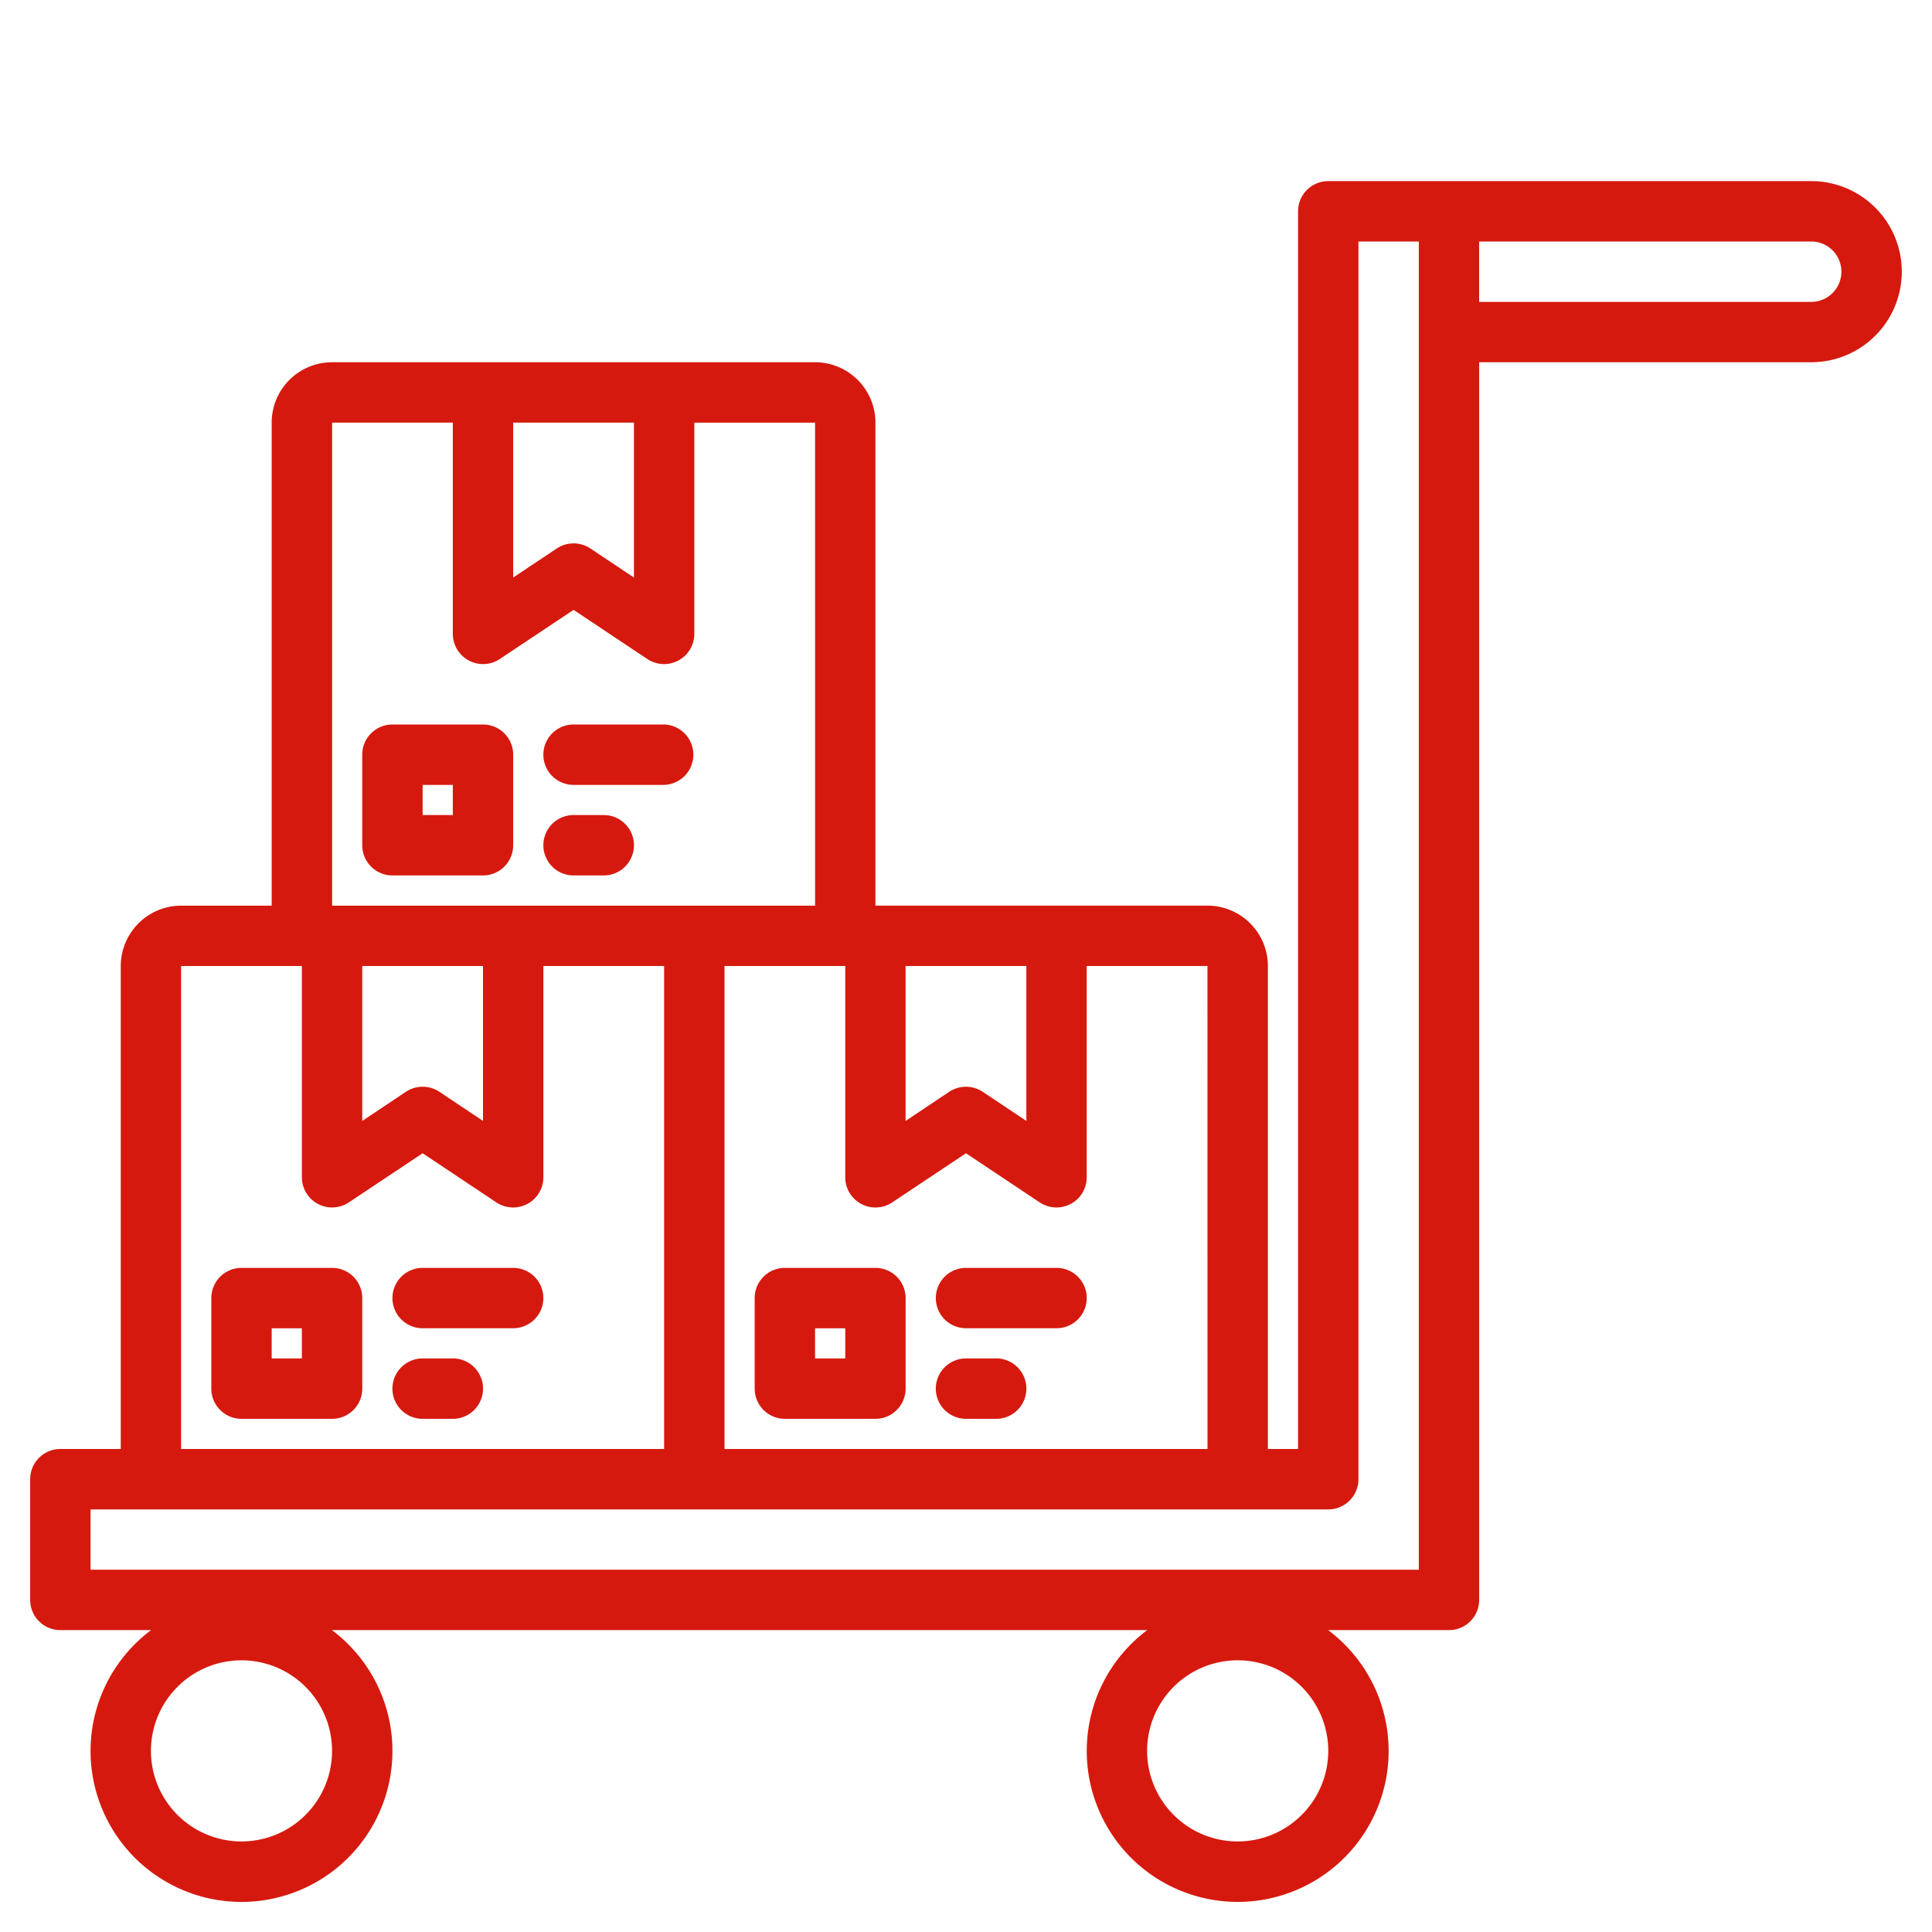 <svg width="63" height="63" fill="none" xmlns="http://www.w3.org/2000/svg"><path d="M10.828 41.344H7.875a.984.984 0 00-.984.984v2.953a.984.984 0 00.984.985h2.953a.984.984 0 00.985-.985v-2.953a.984.984 0 00-.985-.984zm-.984 2.953h-.985v-.984h.985v.984zm6.89-2.953h-2.953a.984.984 0 000 1.968h2.953a.984.984 0 000-1.968zm-1.968 2.953h-.985a.984.984 0 000 1.969h.985a.984.984 0 100-1.97zm1.968-19.687a.984.984 0 00-.984-.985h-2.953a.984.984 0 00-.985.984v2.953a.984.984 0 00.985.985h2.953a.984.984 0 00.984-.985V24.61zm-1.968 1.968h-.985v-.984h.985v.984zm3.937-.984h2.953a.985.985 0 000-1.969h-2.953a.984.984 0 000 1.969zm0 2.953h.985a.984.984 0 100-1.969h-.985a.984.984 0 000 1.969zm9.844 12.797h-2.953a.984.984 0 00-.985.984v2.953a.984.984 0 00.985.985h2.953a.984.984 0 00.984-.985v-2.953a.984.984 0 00-.984-.984zm-.985 2.953h-.984v-.984h.985v.984zm6.891-2.953H31.5a.984.984 0 100 1.968h2.953a.984.984 0 100-1.968zm-1.969 2.953H31.5a.984.984 0 100 1.969h.984a.984.984 0 000-1.97z" fill="#D6190E"/><path d="M59.063 5.906h-15.75a.984.984 0 00-.985.985V47.25h-.984V31.5a1.972 1.972 0 00-1.969-1.969H28.547v-15.75a1.971 1.971 0 00-1.969-1.969h-15.75a1.971 1.971 0 00-1.969 1.97v15.75H5.906A1.972 1.972 0 003.938 31.5v15.75h-1.97a.984.984 0 00-.984.984v3.938a.984.984 0 00.985.984h2.957a4.922 4.922 0 105.898 0H37.41a4.922 4.922 0 105.899 0h3.941a.984.984 0 00.984-.984v-40.36h10.828a2.953 2.953 0 100-5.906zM29.53 31.5h3.938v5.051l-1.423-.949a.988.988 0 00-1.092 0l-1.423.95V31.5zm-1.448 7.758a.983.983 0 001.01-.048l2.407-1.604 2.407 1.604a.988.988 0 001.242-.124.986.986 0 00.288-.695V31.5h3.938l.001 15.75h-15.75V31.5h3.938v6.89a.982.982 0 00.52.868zM16.734 13.781h3.938v5.051l-1.422-.948a.988.988 0 00-1.093 0l-1.423.948v-5.05zm-5.906 0h3.938v6.89a.986.986 0 001.53.82l2.407-1.604 2.407 1.604a.988.988 0 001.242-.124.986.986 0 00.289-.695v-6.89h3.937l.001 15.75H10.83v-15.75zM15.75 31.5v5.051l-1.422-.949a.988.988 0 00-1.093 0l-1.422.95V31.5h3.937zm-9.844 0h3.938v6.89a.986.986 0 001.53.82l2.407-1.604 2.407 1.604a.988.988 0 001.242-.124.986.986 0 00.289-.695V31.5h3.937v15.75H5.906V31.5zm4.922 25.594a2.953 2.953 0 11-5.906 0 2.953 2.953 0 015.906 0zm32.484 0a2.953 2.953 0 11-5.906 0 2.953 2.953 0 015.907 0zm2.954-5.907H2.953V49.22h40.36a.984.984 0 00.984-.985V7.875h1.969v43.313zM59.063 9.844h-10.83V7.875h10.828a.984.984 0 110 1.969z" fill="#D6190E"/></svg>